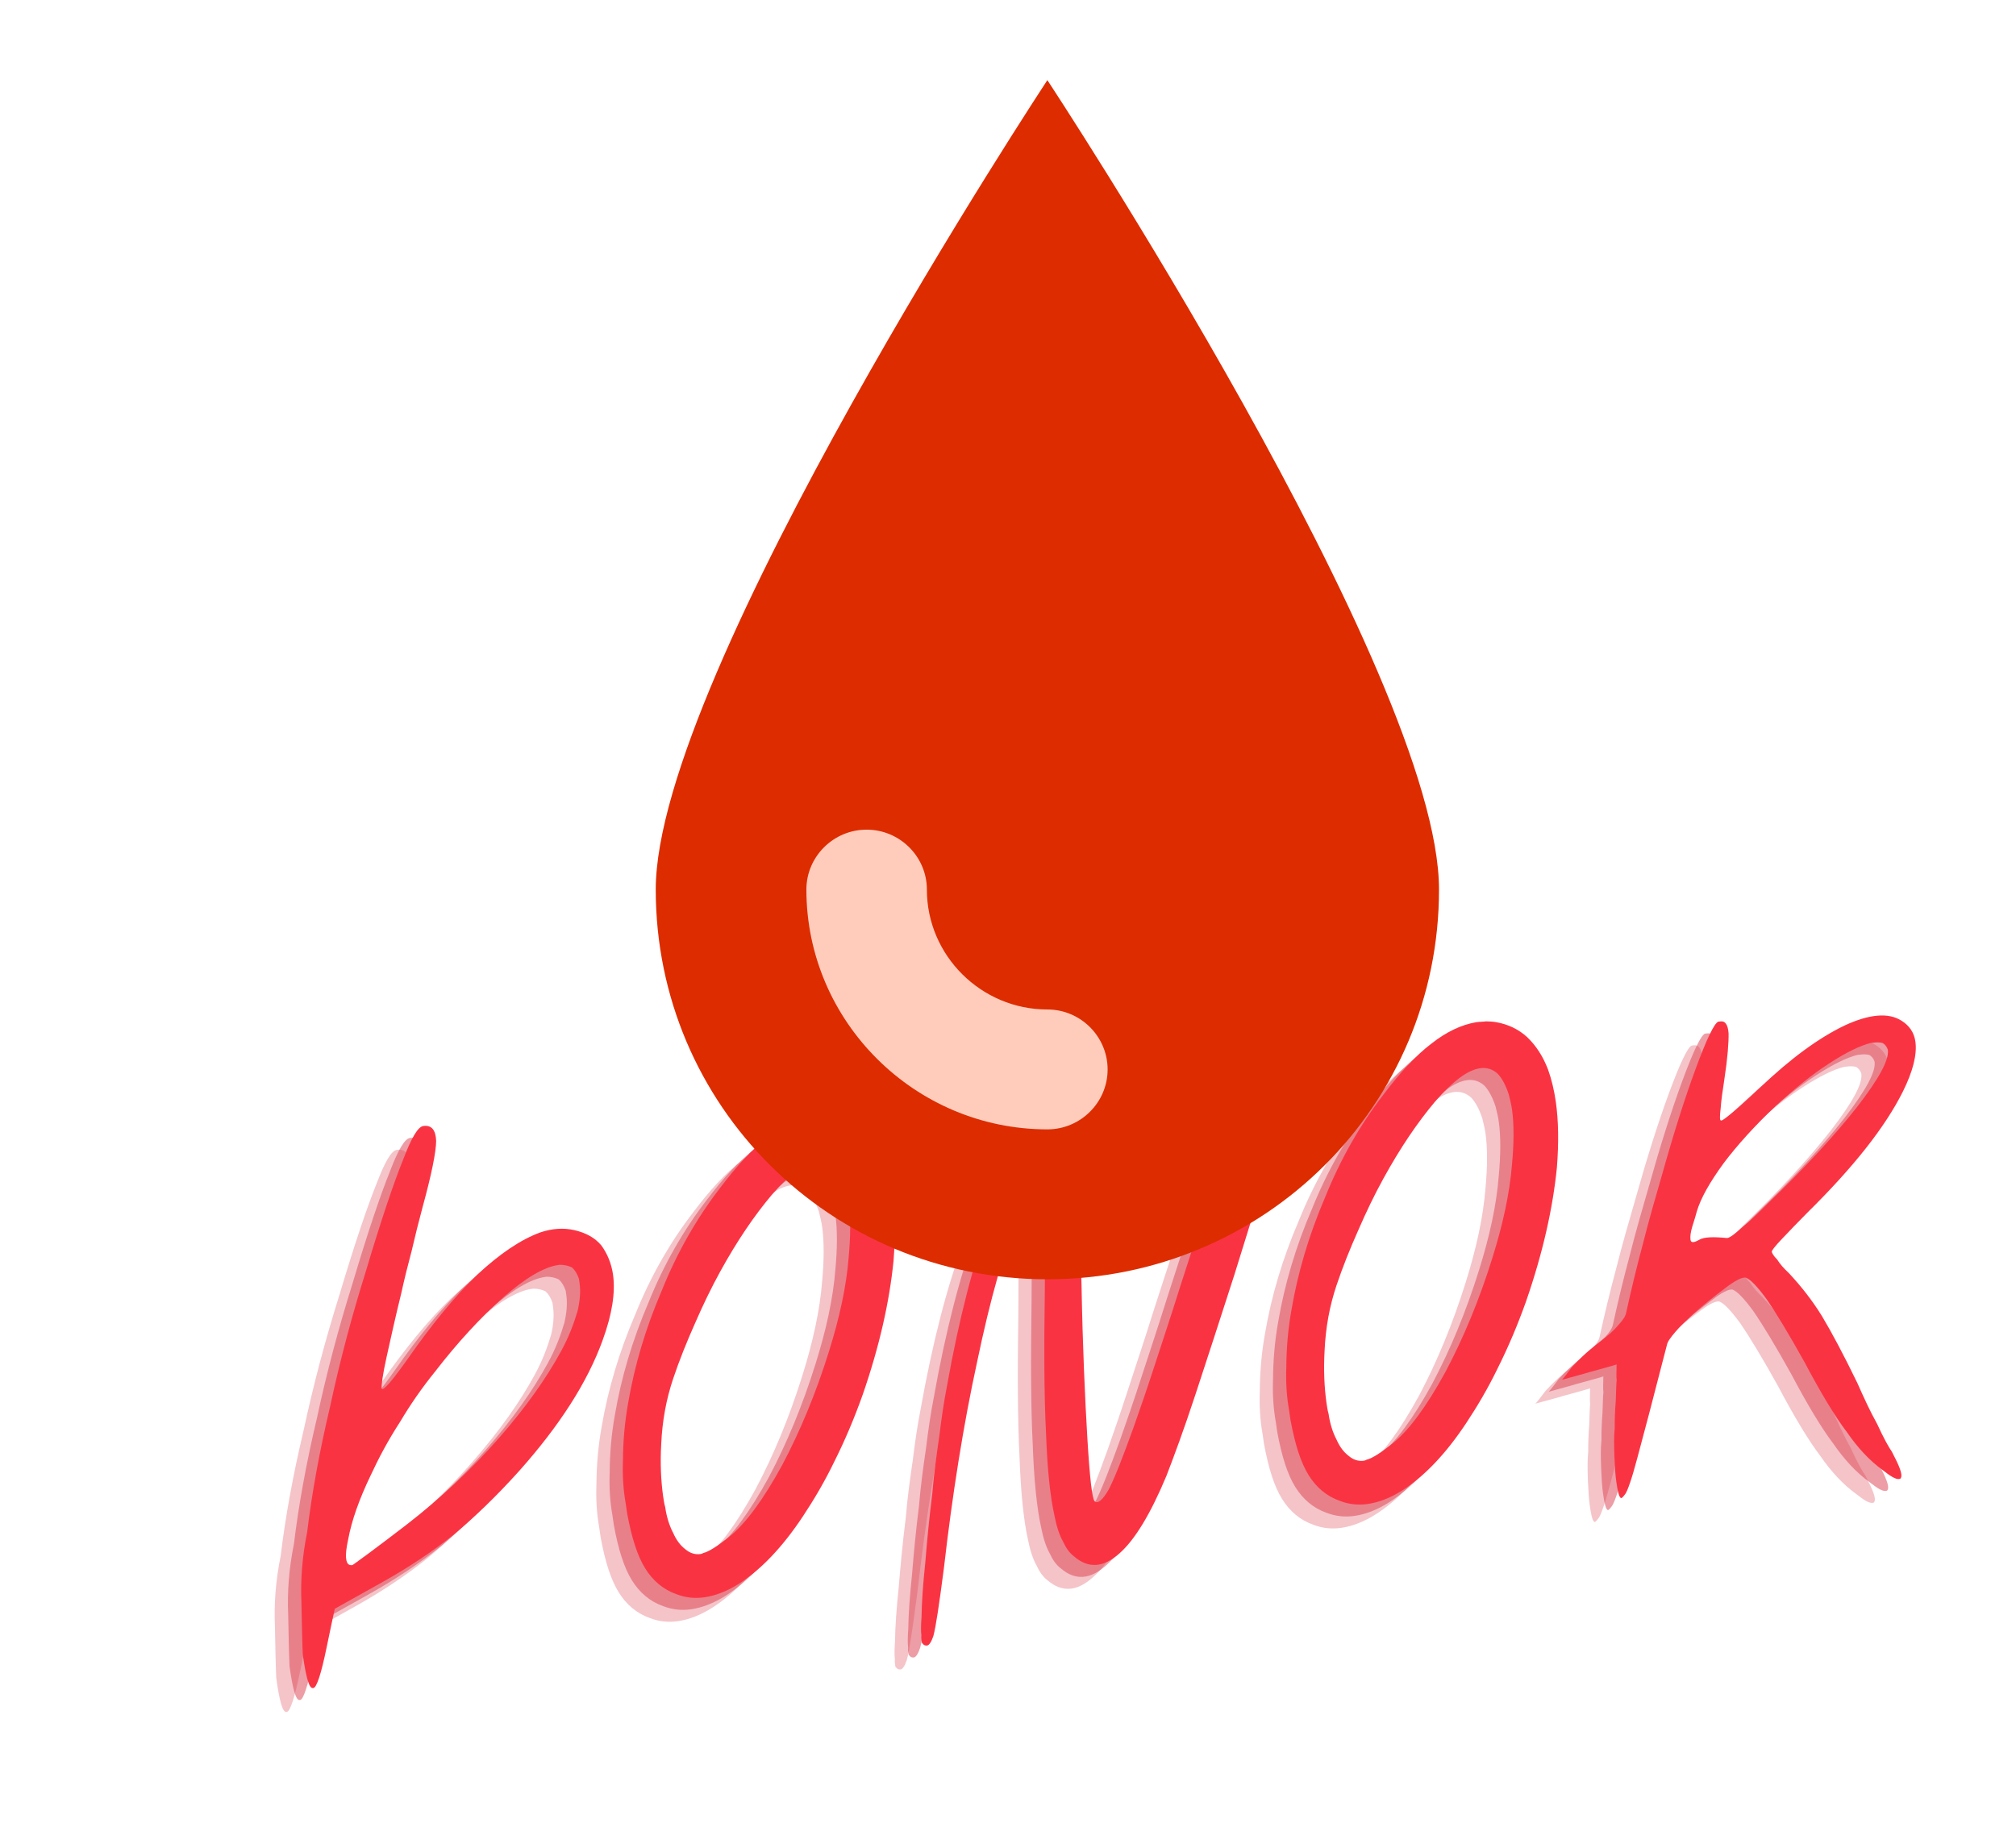 <svg xmlns="http://www.w3.org/2000/svg" xmlns:xlink="http://www.w3.org/1999/xlink" width="164" zoomAndPan="magnify" viewBox="0 0 123 112.5" height="150" preserveAspectRatio="xMidYMid meet" version="1.0"><defs><g/><clipPath id="5cb5ccb7d4"><path d="M 40.008 4.891 L 87.797 4.891 L 87.797 78.066 L 40.008 78.066 Z M 40.008 4.891 " clip-rule="nonzero"/></clipPath></defs><g fill="#dc3c4d" fill-opacity="0.302"><g transform="translate(16.102, 101.751)"><g><path d="M 8.07 -26.66 C 8.617 -28.652 8.887 -30.012 8.891 -30.676 C 8.867 -31.332 8.621 -31.66 8.105 -31.586 C 7.781 -31.543 7.379 -30.859 6.875 -29.531 C 6.336 -28.199 5.562 -25.945 4.598 -22.707 C 3.754 -20.012 3.02 -17.266 2.422 -14.473 C 1.758 -11.672 1.297 -9.098 1.023 -6.812 C 0.711 -5.285 0.613 -3.852 0.672 -2.504 C 0.699 -1.121 0.719 -0.066 0.754 0.652 C 0.953 2.078 1.145 2.746 1.371 2.711 L 1.406 2.707 C 1.598 2.68 1.879 1.848 2.211 0.219 C 2.43 -0.805 2.582 -1.586 2.707 -2.129 L 5.551 -3.719 C 7.207 -4.645 8.656 -5.609 9.961 -6.652 C 11.203 -7.688 12.543 -8.965 13.969 -10.551 C 16.422 -13.309 18.129 -15.957 19.055 -18.531 C 19.625 -20.098 19.836 -21.418 19.684 -22.516 C 19.586 -23.195 19.34 -23.789 18.969 -24.301 C 18.574 -24.773 18.039 -25.059 17.352 -25.227 C 16.637 -25.391 15.953 -25.328 15.258 -25.098 C 14.062 -24.664 12.766 -23.789 11.395 -22.508 C 10.027 -21.191 8.621 -19.473 7.164 -17.387 C 6.723 -16.762 6.359 -16.285 6.078 -15.945 C 5.734 -15.566 5.586 -15.449 5.566 -15.578 C 5.547 -15.738 5.621 -16.379 5.863 -17.469 C 6.105 -18.559 6.387 -19.852 6.766 -21.395 C 6.945 -22.211 7.156 -23.066 7.395 -23.957 C 7.598 -24.844 7.832 -25.77 8.07 -26.66 Z M 4.895 -10.266 C 5.402 -11.359 5.977 -12.434 6.684 -13.523 C 7.324 -14.602 8.039 -15.629 8.824 -16.598 C 10.195 -18.375 11.598 -19.895 13.008 -21.148 C 14.359 -22.328 15.488 -22.984 16.332 -23.102 L 16.43 -23.117 C 16.691 -23.121 16.965 -23.059 17.176 -22.957 C 17.367 -22.785 17.496 -22.574 17.605 -22.258 L 17.641 -22 C 17.715 -21.48 17.664 -20.91 17.52 -20.297 C 17.297 -19.539 16.984 -18.703 16.512 -17.844 C 15.617 -16.199 14.379 -14.441 12.73 -12.555 C 11.051 -10.637 9.184 -8.887 7.102 -7.273 C 6.207 -6.586 5.461 -6.02 4.801 -5.531 C 4.145 -5.043 3.785 -4.793 3.785 -4.793 C 3.559 -4.762 3.441 -4.875 3.402 -5.168 C 3.363 -5.426 3.406 -5.828 3.527 -6.375 C 3.734 -7.492 4.18 -8.777 4.895 -10.266 Z M 4.895 -10.266 "/></g></g></g><g fill="#dc3c4d" fill-opacity="0.302"><g transform="translate(36.662, 98.858)"><g><path d="M 12.516 -29.336 C 12.312 -29.371 12.113 -29.379 11.914 -29.383 C 11.719 -29.355 11.555 -29.363 11.359 -29.336 L 11.293 -29.328 C 10.391 -29.168 9.496 -28.746 8.574 -28.02 C 7.617 -27.293 6.645 -26.23 5.645 -24.902 C 4.219 -23.051 3.027 -20.965 2.098 -18.656 C 1.102 -16.336 0.434 -14.062 0.051 -11.828 C -0.172 -10.609 -0.266 -9.406 -0.273 -8.281 C -0.309 -7.355 -0.25 -6.469 -0.105 -5.664 L -0.016 -5.051 C 0.258 -3.57 0.609 -2.465 1.082 -1.703 C 1.551 -0.945 2.188 -0.406 2.988 -0.125 C 3.547 0.094 4.117 0.148 4.699 0.066 C 5.348 -0.027 6.066 -0.293 6.797 -0.758 C 8.129 -1.605 9.453 -2.98 10.707 -4.875 C 11.359 -5.859 12.027 -6.977 12.641 -8.25 C 13.262 -9.492 13.832 -10.828 14.352 -12.289 C 15.387 -15.273 15.992 -18.004 16.238 -20.48 C 16.355 -21.984 16.336 -23.301 16.172 -24.465 C 16.07 -25.18 15.91 -25.852 15.695 -26.445 C 15.383 -27.262 14.965 -27.895 14.43 -28.414 C 13.898 -28.902 13.258 -29.207 12.516 -29.336 Z M 2.789 -13.27 C 3.16 -14.379 3.625 -15.535 4.129 -16.664 C 4.602 -17.754 5.113 -18.816 5.664 -19.816 C 6.691 -21.68 7.73 -23.211 8.805 -24.488 C 9.887 -25.73 10.781 -26.414 11.559 -26.523 C 11.945 -26.578 12.324 -26.469 12.629 -26.18 C 12.902 -25.891 13.125 -25.457 13.301 -24.922 C 13.379 -24.602 13.453 -24.316 13.5 -23.992 C 13.625 -23.086 13.617 -21.961 13.5 -20.691 C 13.359 -18.887 12.934 -16.977 12.297 -14.938 C 11.5 -12.383 10.539 -10.07 9.441 -8 C 8.285 -5.887 7.203 -4.414 6.195 -3.613 C 5.48 -3.051 4.969 -2.715 4.617 -2.633 C 4.555 -2.59 4.492 -2.582 4.457 -2.574 C 4.137 -2.531 3.824 -2.617 3.523 -2.875 C 3.23 -3.098 2.984 -3.426 2.793 -3.859 C 2.566 -4.289 2.391 -4.828 2.305 -5.441 C 2.246 -5.633 2.215 -5.859 2.176 -6.117 C 2.047 -7.059 1.996 -8.105 2.062 -9.273 C 2.125 -10.703 2.371 -12.023 2.789 -13.27 Z M 2.789 -13.27 "/></g></g></g><g fill="#dc3c4d" fill-opacity="0.302"><g transform="translate(54.568, 96.339)"><g><path d="M 0.102 5.402 C 0.184 5.523 0.285 5.539 0.383 5.527 C 0.512 5.508 0.645 5.293 0.762 4.945 C 0.914 4.395 1.117 3.012 1.402 0.824 C 1.922 -3.703 2.586 -7.895 3.43 -11.777 C 4.238 -15.656 5.098 -18.68 6.016 -20.859 C 6.348 -21.762 6.664 -22.336 6.926 -22.605 C 7.156 -22.836 7.363 -22.766 7.484 -22.387 C 7.5 -22.258 7.531 -21.566 7.566 -20.383 C 7.578 -19.129 7.574 -17.742 7.562 -16.188 C 7.508 -12.582 7.52 -9.676 7.633 -7.48 C 7.711 -5.277 7.883 -3.586 8.148 -2.402 C 8.273 -1.758 8.445 -1.223 8.668 -0.824 C 8.855 -0.422 9.062 -0.121 9.359 0.102 C 10.223 0.84 11.141 0.777 12.105 -0.086 C 13.047 -0.91 14.012 -2.5 14.977 -4.816 C 15.41 -5.934 16.035 -7.605 16.773 -9.855 C 17.516 -12.105 18.297 -14.527 19.125 -17.09 C 19.898 -19.574 20.672 -22.062 21.418 -24.512 C 22.129 -26.957 22.703 -28.984 23.137 -30.598 C 23.348 -31.453 23.543 -32.176 23.664 -32.719 C 23.762 -33.195 23.816 -33.5 23.801 -33.629 L 23.793 -33.664 C 23.703 -33.848 23.625 -33.938 23.527 -33.922 C 23.398 -33.902 23.281 -33.789 23.137 -33.637 C 22.793 -33.258 22.289 -32.395 21.582 -31.074 C 21.242 -30.43 20.902 -29.82 20.594 -29.184 C 20.289 -28.547 19.984 -27.875 19.688 -27.176 C 19.117 -25.84 18.535 -24.336 17.91 -22.664 C 17.297 -20.926 16.629 -18.883 15.848 -16.461 C 15.254 -14.562 14.695 -12.898 14.234 -11.48 C 13.773 -10.062 13.352 -8.848 12.996 -7.84 C 12.309 -5.926 11.797 -4.633 11.457 -3.988 C 11.086 -3.344 10.789 -3.105 10.602 -3.273 C 10.449 -3.418 10.301 -4.719 10.156 -7.141 C 10.012 -9.566 9.871 -12.684 9.801 -16.469 C 9.75 -18.707 9.617 -20.605 9.371 -22.121 C 9.09 -23.637 8.793 -24.582 8.414 -24.926 C 8.309 -24.977 8.137 -25.02 7.867 -25.047 C 7.605 -25.043 7.379 -25.012 7.125 -24.945 C 6.176 -24.645 5.227 -23.156 4.215 -20.504 C 3.207 -17.82 2.328 -14.43 1.59 -10.297 C 1.418 -9.414 1.262 -8.398 1.125 -7.258 C 0.957 -6.113 0.793 -4.934 0.695 -3.73 C 0.508 -2.25 0.375 -0.844 0.266 0.492 C 0.125 1.832 0.051 2.934 0.039 3.793 C 0.004 4.258 -0.004 4.656 0.031 4.914 C 0.016 5.051 0.031 5.148 0.039 5.211 C 0.059 5.34 0.066 5.406 0.102 5.402 Z M 0.102 5.402 "/></g></g></g><g fill="#dc3c4d" fill-opacity="0.302"><g transform="translate(77.136, 93.163)"><g><path d="M 12.516 -29.336 C 12.312 -29.371 12.113 -29.379 11.914 -29.383 C 11.719 -29.355 11.555 -29.363 11.359 -29.336 L 11.293 -29.328 C 10.391 -29.168 9.496 -28.746 8.574 -28.02 C 7.617 -27.293 6.645 -26.23 5.645 -24.902 C 4.219 -23.051 3.027 -20.965 2.098 -18.656 C 1.102 -16.336 0.434 -14.062 0.051 -11.828 C -0.172 -10.609 -0.266 -9.406 -0.273 -8.281 C -0.309 -7.355 -0.25 -6.469 -0.105 -5.664 L -0.016 -5.051 C 0.258 -3.57 0.609 -2.465 1.082 -1.703 C 1.551 -0.945 2.188 -0.406 2.988 -0.125 C 3.547 0.094 4.117 0.148 4.699 0.066 C 5.348 -0.027 6.066 -0.293 6.797 -0.758 C 8.129 -1.605 9.453 -2.98 10.707 -4.875 C 11.359 -5.859 12.027 -6.977 12.641 -8.25 C 13.262 -9.492 13.832 -10.828 14.352 -12.289 C 15.387 -15.273 15.992 -18.004 16.238 -20.48 C 16.355 -21.984 16.336 -23.301 16.172 -24.465 C 16.07 -25.18 15.91 -25.852 15.695 -26.445 C 15.383 -27.262 14.965 -27.895 14.43 -28.414 C 13.898 -28.902 13.258 -29.207 12.516 -29.336 Z M 2.789 -13.27 C 3.16 -14.379 3.625 -15.535 4.129 -16.664 C 4.602 -17.754 5.113 -18.816 5.664 -19.816 C 6.691 -21.68 7.73 -23.211 8.805 -24.488 C 9.887 -25.73 10.781 -26.414 11.559 -26.523 C 11.945 -26.578 12.324 -26.469 12.629 -26.18 C 12.902 -25.891 13.125 -25.457 13.301 -24.922 C 13.379 -24.602 13.453 -24.316 13.5 -23.992 C 13.625 -23.086 13.617 -21.961 13.5 -20.691 C 13.359 -18.887 12.934 -16.977 12.297 -14.938 C 11.5 -12.383 10.539 -10.07 9.441 -8 C 8.285 -5.887 7.203 -4.414 6.195 -3.613 C 5.48 -3.051 4.969 -2.715 4.617 -2.633 C 4.555 -2.59 4.492 -2.582 4.457 -2.574 C 4.137 -2.531 3.824 -2.617 3.523 -2.875 C 3.23 -3.098 2.984 -3.426 2.793 -3.859 C 2.566 -4.289 2.391 -4.828 2.305 -5.441 C 2.246 -5.633 2.215 -5.859 2.176 -6.117 C 2.047 -7.059 1.996 -8.105 2.062 -9.273 C 2.125 -10.703 2.371 -12.023 2.789 -13.27 Z M 2.789 -13.27 "/></g></g></g><g fill="#dc3c4d" fill-opacity="0.302"><g transform="translate(95.041, 90.643)"><g><path d="M 8.543 -23.293 C 8.75 -24.645 8.816 -25.578 8.805 -26.137 C 8.766 -26.66 8.598 -26.902 8.305 -26.859 L 8.273 -26.855 L 8.176 -26.844 C 7.926 -26.742 7.469 -25.785 6.797 -23.973 C 6.129 -22.16 5.441 -19.984 4.738 -17.477 C 4.34 -16.098 3.938 -14.723 3.578 -13.285 C 3.188 -11.84 2.855 -10.441 2.555 -9.078 C 2.516 -8.875 2.352 -8.621 2.066 -8.316 C 1.785 -7.977 1.461 -7.703 1.129 -7.457 C 0.773 -7.176 0.418 -6.895 0.066 -6.582 C -0.316 -6.23 -0.574 -5.961 -0.746 -5.773 C -1.023 -5.402 -1.219 -5.145 -1.363 -4.992 C -0.633 -5.195 -0.059 -5.34 0.32 -5.461 C 1.051 -5.664 1.594 -5.805 1.973 -5.926 C 1.969 -5.496 1.949 -5.16 1.977 -4.969 C 1.949 -4.699 1.941 -4.27 1.922 -3.703 C 1.875 -3.105 1.852 -2.57 1.859 -2.043 C 1.801 -1.508 1.82 -0.918 1.84 -0.293 C 1.867 0.363 1.902 0.855 1.953 1.211 C 2.035 1.793 2.113 2.113 2.188 2.168 C 2.238 2.293 2.324 2.215 2.492 1.992 C 2.633 1.809 2.895 1.078 3.238 -0.223 C 3.586 -1.496 4.188 -3.793 5.043 -7.117 C 5.078 -7.32 5.273 -7.578 5.559 -7.914 C 5.84 -8.25 6.219 -8.602 6.629 -8.988 C 7.242 -9.539 7.898 -10.059 8.555 -10.551 C 9.18 -11.035 9.609 -11.258 9.848 -11.227 C 10.125 -11.133 10.547 -10.699 11.121 -9.918 C 11.699 -9.078 12.477 -7.797 13.445 -6.055 C 14.438 -4.18 15.301 -2.746 16.027 -1.793 C 16.691 -0.828 17.43 -0.043 18.199 0.512 C 18.688 0.902 19.008 1.09 19.203 1.062 C 19.27 1.055 19.301 1.047 19.324 0.98 C 19.426 0.766 19.223 0.266 18.773 -0.594 C 18.566 -0.895 18.258 -1.445 17.875 -2.285 C 17.43 -3.082 17.051 -3.918 16.664 -4.789 C 15.824 -6.52 15.105 -7.871 14.504 -8.875 C 13.902 -9.848 13.223 -10.711 12.484 -11.5 C 12.18 -11.785 11.941 -12.051 11.773 -12.324 C 11.543 -12.555 11.449 -12.738 11.441 -12.805 C 11.43 -12.871 11.625 -13.129 12.059 -13.586 C 12.488 -14.043 13.008 -14.578 13.613 -15.191 C 16.426 -17.965 18.359 -20.414 19.441 -22.582 C 20.059 -23.824 20.312 -24.852 20.203 -25.629 C 20.125 -26.18 19.836 -26.602 19.363 -26.898 C 18.566 -27.414 17.391 -27.312 15.871 -26.605 C 14.324 -25.859 12.617 -24.625 10.754 -22.844 C 10.113 -22.227 9.586 -21.758 9.113 -21.359 C 8.641 -20.965 8.371 -20.762 8.332 -20.82 C 8.266 -20.812 8.262 -21.074 8.324 -21.578 C 8.355 -22.047 8.441 -22.621 8.543 -23.293 Z M 11.703 -21.723 C 12.816 -22.738 13.883 -23.617 14.941 -24.293 C 15.969 -24.965 16.836 -25.387 17.473 -25.543 L 17.637 -25.562 C 17.832 -25.59 18.027 -25.586 18.199 -25.543 C 18.344 -25.465 18.465 -25.316 18.523 -25.129 C 18.609 -24.512 17.977 -23.367 16.664 -21.664 C 15.32 -19.953 13.547 -18.02 11.309 -15.855 C 10.699 -15.242 10.148 -14.703 9.645 -14.301 C 9.176 -13.871 8.875 -13.664 8.746 -13.648 L 8.715 -13.641 C 7.875 -13.723 7.316 -13.711 7.012 -13.535 C 6.707 -13.359 6.512 -13.332 6.484 -13.527 L 6.48 -13.559 C 6.457 -13.723 6.484 -13.988 6.598 -14.367 C 6.715 -14.715 6.801 -15.023 6.867 -15.266 C 7.113 -16.094 7.672 -17.062 8.5 -18.203 C 9.336 -19.312 10.395 -20.484 11.703 -21.723 Z M 11.703 -21.723 "/></g></g></g><g fill="#dc3c4d" fill-opacity="0.502"><g transform="translate(16.911, 101.023)"><g><path d="M 8.07 -26.66 C 8.617 -28.652 8.887 -30.012 8.891 -30.676 C 8.867 -31.332 8.621 -31.66 8.105 -31.586 C 7.781 -31.543 7.379 -30.859 6.875 -29.531 C 6.336 -28.199 5.562 -25.945 4.598 -22.707 C 3.754 -20.012 3.02 -17.266 2.422 -14.473 C 1.758 -11.672 1.297 -9.098 1.023 -6.812 C 0.711 -5.285 0.613 -3.852 0.672 -2.504 C 0.699 -1.121 0.719 -0.066 0.754 0.652 C 0.953 2.078 1.145 2.746 1.371 2.711 L 1.406 2.707 C 1.598 2.68 1.879 1.848 2.211 0.219 C 2.43 -0.805 2.582 -1.586 2.707 -2.129 L 5.551 -3.719 C 7.207 -4.645 8.656 -5.609 9.961 -6.652 C 11.203 -7.688 12.543 -8.965 13.969 -10.551 C 16.422 -13.309 18.129 -15.957 19.055 -18.531 C 19.625 -20.098 19.836 -21.418 19.684 -22.516 C 19.586 -23.195 19.34 -23.789 18.969 -24.301 C 18.574 -24.773 18.039 -25.059 17.352 -25.227 C 16.637 -25.391 15.953 -25.328 15.258 -25.098 C 14.062 -24.664 12.766 -23.789 11.395 -22.508 C 10.027 -21.191 8.621 -19.473 7.164 -17.387 C 6.723 -16.762 6.359 -16.285 6.078 -15.945 C 5.734 -15.566 5.586 -15.449 5.566 -15.578 C 5.547 -15.738 5.621 -16.379 5.863 -17.469 C 6.105 -18.559 6.387 -19.852 6.766 -21.395 C 6.945 -22.211 7.156 -23.066 7.395 -23.957 C 7.598 -24.844 7.832 -25.77 8.07 -26.66 Z M 4.895 -10.266 C 5.402 -11.359 5.977 -12.434 6.684 -13.523 C 7.324 -14.602 8.039 -15.629 8.824 -16.598 C 10.195 -18.375 11.598 -19.895 13.008 -21.148 C 14.359 -22.328 15.488 -22.984 16.332 -23.102 L 16.43 -23.117 C 16.691 -23.121 16.965 -23.059 17.176 -22.957 C 17.367 -22.785 17.496 -22.574 17.605 -22.258 L 17.641 -22 C 17.715 -21.48 17.664 -20.91 17.52 -20.297 C 17.297 -19.539 16.984 -18.703 16.512 -17.844 C 15.617 -16.199 14.379 -14.441 12.73 -12.555 C 11.051 -10.637 9.184 -8.887 7.102 -7.273 C 6.207 -6.586 5.461 -6.02 4.801 -5.531 C 4.145 -5.043 3.785 -4.793 3.785 -4.793 C 3.559 -4.762 3.441 -4.875 3.402 -5.168 C 3.363 -5.426 3.406 -5.828 3.527 -6.375 C 3.734 -7.492 4.18 -8.777 4.895 -10.266 Z M 4.895 -10.266 "/></g></g></g><g fill="#dc3c4d" fill-opacity="0.502"><g transform="translate(37.471, 98.13)"><g><path d="M 12.516 -29.336 C 12.312 -29.371 12.113 -29.379 11.914 -29.383 C 11.719 -29.355 11.555 -29.363 11.359 -29.336 L 11.293 -29.328 C 10.391 -29.168 9.496 -28.746 8.574 -28.02 C 7.617 -27.293 6.645 -26.23 5.645 -24.902 C 4.219 -23.051 3.027 -20.965 2.098 -18.656 C 1.102 -16.336 0.434 -14.062 0.051 -11.828 C -0.172 -10.609 -0.266 -9.406 -0.273 -8.281 C -0.309 -7.355 -0.25 -6.469 -0.105 -5.664 L -0.016 -5.051 C 0.258 -3.57 0.609 -2.465 1.082 -1.703 C 1.551 -0.945 2.188 -0.406 2.988 -0.125 C 3.547 0.094 4.117 0.148 4.699 0.066 C 5.348 -0.027 6.066 -0.293 6.797 -0.758 C 8.129 -1.605 9.453 -2.98 10.707 -4.875 C 11.359 -5.859 12.027 -6.977 12.641 -8.25 C 13.262 -9.492 13.832 -10.828 14.352 -12.289 C 15.387 -15.273 15.992 -18.004 16.238 -20.48 C 16.355 -21.984 16.336 -23.301 16.172 -24.465 C 16.07 -25.18 15.91 -25.852 15.695 -26.445 C 15.383 -27.262 14.965 -27.895 14.43 -28.414 C 13.898 -28.902 13.258 -29.207 12.516 -29.336 Z M 2.789 -13.27 C 3.16 -14.379 3.625 -15.535 4.129 -16.664 C 4.602 -17.754 5.113 -18.816 5.664 -19.816 C 6.691 -21.68 7.73 -23.211 8.805 -24.488 C 9.887 -25.73 10.781 -26.414 11.559 -26.523 C 11.945 -26.578 12.324 -26.469 12.629 -26.18 C 12.902 -25.891 13.125 -25.457 13.301 -24.922 C 13.379 -24.602 13.453 -24.316 13.5 -23.992 C 13.625 -23.086 13.617 -21.961 13.5 -20.691 C 13.359 -18.887 12.934 -16.977 12.297 -14.938 C 11.5 -12.383 10.539 -10.07 9.441 -8 C 8.285 -5.887 7.203 -4.414 6.195 -3.613 C 5.48 -3.051 4.969 -2.715 4.617 -2.633 C 4.555 -2.59 4.492 -2.582 4.457 -2.574 C 4.137 -2.531 3.824 -2.617 3.523 -2.875 C 3.23 -3.098 2.984 -3.426 2.793 -3.859 C 2.566 -4.289 2.391 -4.828 2.305 -5.441 C 2.246 -5.633 2.215 -5.859 2.176 -6.117 C 2.047 -7.059 1.996 -8.105 2.062 -9.273 C 2.125 -10.703 2.371 -12.023 2.789 -13.27 Z M 2.789 -13.27 "/></g></g></g><g fill="#dc3c4d" fill-opacity="0.502"><g transform="translate(55.376, 95.61)"><g><path d="M 0.102 5.402 C 0.184 5.523 0.285 5.539 0.383 5.527 C 0.512 5.508 0.645 5.293 0.762 4.945 C 0.914 4.395 1.117 3.012 1.402 0.824 C 1.922 -3.703 2.586 -7.895 3.43 -11.777 C 4.238 -15.656 5.098 -18.68 6.016 -20.859 C 6.348 -21.762 6.664 -22.336 6.926 -22.605 C 7.156 -22.836 7.363 -22.766 7.484 -22.387 C 7.5 -22.258 7.531 -21.566 7.566 -20.383 C 7.578 -19.129 7.574 -17.742 7.562 -16.188 C 7.508 -12.582 7.52 -9.676 7.633 -7.48 C 7.711 -5.277 7.883 -3.586 8.148 -2.402 C 8.273 -1.758 8.445 -1.223 8.668 -0.824 C 8.855 -0.422 9.062 -0.121 9.359 0.102 C 10.223 0.84 11.141 0.777 12.105 -0.086 C 13.047 -0.91 14.012 -2.5 14.977 -4.816 C 15.41 -5.934 16.035 -7.605 16.773 -9.855 C 17.516 -12.105 18.297 -14.527 19.125 -17.09 C 19.898 -19.574 20.672 -22.062 21.418 -24.512 C 22.129 -26.957 22.703 -28.984 23.137 -30.598 C 23.348 -31.453 23.543 -32.176 23.664 -32.719 C 23.762 -33.195 23.816 -33.5 23.801 -33.629 L 23.793 -33.664 C 23.703 -33.848 23.625 -33.938 23.527 -33.922 C 23.398 -33.902 23.281 -33.789 23.137 -33.637 C 22.793 -33.258 22.289 -32.395 21.582 -31.074 C 21.242 -30.43 20.902 -29.82 20.594 -29.184 C 20.289 -28.547 19.984 -27.875 19.688 -27.176 C 19.117 -25.84 18.535 -24.336 17.91 -22.664 C 17.297 -20.926 16.629 -18.883 15.848 -16.461 C 15.254 -14.562 14.695 -12.898 14.234 -11.48 C 13.773 -10.062 13.352 -8.848 12.996 -7.84 C 12.309 -5.926 11.797 -4.633 11.457 -3.988 C 11.086 -3.344 10.789 -3.105 10.602 -3.273 C 10.449 -3.418 10.301 -4.719 10.156 -7.141 C 10.012 -9.566 9.871 -12.684 9.801 -16.469 C 9.75 -18.707 9.617 -20.605 9.371 -22.121 C 9.09 -23.637 8.793 -24.582 8.414 -24.926 C 8.309 -24.977 8.137 -25.02 7.867 -25.047 C 7.605 -25.043 7.379 -25.012 7.125 -24.945 C 6.176 -24.645 5.227 -23.156 4.215 -20.504 C 3.207 -17.82 2.328 -14.43 1.59 -10.297 C 1.418 -9.414 1.262 -8.398 1.125 -7.258 C 0.957 -6.113 0.793 -4.934 0.695 -3.73 C 0.508 -2.25 0.375 -0.844 0.266 0.492 C 0.125 1.832 0.051 2.934 0.039 3.793 C 0.004 4.258 -0.004 4.656 0.031 4.914 C 0.016 5.051 0.031 5.148 0.039 5.211 C 0.059 5.34 0.066 5.406 0.102 5.402 Z M 0.102 5.402 "/></g></g></g><g fill="#dc3c4d" fill-opacity="0.502"><g transform="translate(77.944, 92.434)"><g><path d="M 12.516 -29.336 C 12.312 -29.371 12.113 -29.379 11.914 -29.383 C 11.719 -29.355 11.555 -29.363 11.359 -29.336 L 11.293 -29.328 C 10.391 -29.168 9.496 -28.746 8.574 -28.02 C 7.617 -27.293 6.645 -26.23 5.645 -24.902 C 4.219 -23.051 3.027 -20.965 2.098 -18.656 C 1.102 -16.336 0.434 -14.062 0.051 -11.828 C -0.172 -10.609 -0.266 -9.406 -0.273 -8.281 C -0.309 -7.355 -0.25 -6.469 -0.105 -5.664 L -0.016 -5.051 C 0.258 -3.57 0.609 -2.465 1.082 -1.703 C 1.551 -0.945 2.188 -0.406 2.988 -0.125 C 3.547 0.094 4.117 0.148 4.699 0.066 C 5.348 -0.027 6.066 -0.293 6.797 -0.758 C 8.129 -1.605 9.453 -2.98 10.707 -4.875 C 11.359 -5.859 12.027 -6.977 12.641 -8.25 C 13.262 -9.492 13.832 -10.828 14.352 -12.289 C 15.387 -15.273 15.992 -18.004 16.238 -20.48 C 16.355 -21.984 16.336 -23.301 16.172 -24.465 C 16.07 -25.18 15.91 -25.852 15.695 -26.445 C 15.383 -27.262 14.965 -27.895 14.43 -28.414 C 13.898 -28.902 13.258 -29.207 12.516 -29.336 Z M 2.789 -13.27 C 3.16 -14.379 3.625 -15.535 4.129 -16.664 C 4.602 -17.754 5.113 -18.816 5.664 -19.816 C 6.691 -21.68 7.73 -23.211 8.805 -24.488 C 9.887 -25.73 10.781 -26.414 11.559 -26.523 C 11.945 -26.578 12.324 -26.469 12.629 -26.18 C 12.902 -25.891 13.125 -25.457 13.301 -24.922 C 13.379 -24.602 13.453 -24.316 13.5 -23.992 C 13.625 -23.086 13.617 -21.961 13.5 -20.691 C 13.359 -18.887 12.934 -16.977 12.297 -14.938 C 11.5 -12.383 10.539 -10.07 9.441 -8 C 8.285 -5.887 7.203 -4.414 6.195 -3.613 C 5.48 -3.051 4.969 -2.715 4.617 -2.633 C 4.555 -2.59 4.492 -2.582 4.457 -2.574 C 4.137 -2.531 3.824 -2.617 3.523 -2.875 C 3.23 -3.098 2.984 -3.426 2.793 -3.859 C 2.566 -4.289 2.391 -4.828 2.305 -5.441 C 2.246 -5.633 2.215 -5.859 2.176 -6.117 C 2.047 -7.059 1.996 -8.105 2.062 -9.273 C 2.125 -10.703 2.371 -12.023 2.789 -13.27 Z M 2.789 -13.27 "/></g></g></g><g fill="#dc3c4d" fill-opacity="0.502"><g transform="translate(95.85, 89.915)"><g><path d="M 8.543 -23.293 C 8.75 -24.645 8.816 -25.578 8.805 -26.137 C 8.766 -26.66 8.598 -26.902 8.305 -26.859 L 8.273 -26.855 L 8.176 -26.844 C 7.926 -26.742 7.469 -25.785 6.797 -23.973 C 6.129 -22.16 5.441 -19.984 4.738 -17.477 C 4.34 -16.098 3.938 -14.723 3.578 -13.285 C 3.188 -11.84 2.855 -10.441 2.555 -9.078 C 2.516 -8.875 2.352 -8.621 2.066 -8.316 C 1.785 -7.977 1.461 -7.703 1.129 -7.457 C 0.773 -7.176 0.418 -6.895 0.066 -6.582 C -0.316 -6.23 -0.574 -5.961 -0.746 -5.773 C -1.023 -5.402 -1.219 -5.145 -1.363 -4.992 C -0.633 -5.195 -0.059 -5.34 0.32 -5.461 C 1.051 -5.664 1.594 -5.805 1.973 -5.926 C 1.969 -5.496 1.949 -5.16 1.977 -4.969 C 1.949 -4.699 1.941 -4.27 1.922 -3.703 C 1.875 -3.105 1.852 -2.57 1.859 -2.043 C 1.801 -1.508 1.82 -0.918 1.84 -0.293 C 1.867 0.363 1.902 0.855 1.953 1.211 C 2.035 1.793 2.113 2.113 2.188 2.168 C 2.238 2.293 2.324 2.215 2.492 1.992 C 2.633 1.809 2.895 1.078 3.238 -0.223 C 3.586 -1.496 4.188 -3.793 5.043 -7.117 C 5.078 -7.32 5.273 -7.578 5.559 -7.914 C 5.84 -8.25 6.219 -8.602 6.629 -8.988 C 7.242 -9.539 7.898 -10.059 8.555 -10.551 C 9.18 -11.035 9.609 -11.258 9.848 -11.227 C 10.125 -11.133 10.547 -10.699 11.121 -9.918 C 11.699 -9.078 12.477 -7.797 13.445 -6.055 C 14.438 -4.18 15.301 -2.746 16.027 -1.793 C 16.691 -0.828 17.43 -0.043 18.199 0.512 C 18.688 0.902 19.008 1.09 19.203 1.062 C 19.27 1.055 19.301 1.047 19.324 0.98 C 19.426 0.766 19.223 0.266 18.773 -0.594 C 18.566 -0.895 18.258 -1.445 17.875 -2.285 C 17.43 -3.082 17.051 -3.918 16.664 -4.789 C 15.824 -6.52 15.105 -7.871 14.504 -8.875 C 13.902 -9.848 13.223 -10.711 12.484 -11.5 C 12.18 -11.785 11.941 -12.051 11.773 -12.324 C 11.543 -12.555 11.449 -12.738 11.441 -12.805 C 11.43 -12.871 11.625 -13.129 12.059 -13.586 C 12.488 -14.043 13.008 -14.578 13.613 -15.191 C 16.426 -17.965 18.359 -20.414 19.441 -22.582 C 20.059 -23.824 20.312 -24.852 20.203 -25.629 C 20.125 -26.18 19.836 -26.602 19.363 -26.898 C 18.566 -27.414 17.391 -27.312 15.871 -26.605 C 14.324 -25.859 12.617 -24.625 10.754 -22.844 C 10.113 -22.227 9.586 -21.758 9.113 -21.359 C 8.641 -20.965 8.371 -20.762 8.332 -20.82 C 8.266 -20.812 8.262 -21.074 8.324 -21.578 C 8.355 -22.047 8.441 -22.621 8.543 -23.293 Z M 11.703 -21.723 C 12.816 -22.738 13.883 -23.617 14.941 -24.293 C 15.969 -24.965 16.836 -25.387 17.473 -25.543 L 17.637 -25.562 C 17.832 -25.59 18.027 -25.586 18.199 -25.543 C 18.344 -25.465 18.465 -25.316 18.523 -25.129 C 18.609 -24.512 17.977 -23.367 16.664 -21.664 C 15.32 -19.953 13.547 -18.02 11.309 -15.855 C 10.699 -15.242 10.148 -14.703 9.645 -14.301 C 9.176 -13.871 8.875 -13.664 8.746 -13.648 L 8.715 -13.641 C 7.875 -13.723 7.316 -13.711 7.012 -13.535 C 6.707 -13.359 6.512 -13.332 6.484 -13.527 L 6.48 -13.559 C 6.457 -13.723 6.484 -13.988 6.598 -14.367 C 6.715 -14.715 6.801 -15.023 6.867 -15.266 C 7.113 -16.094 7.672 -17.062 8.5 -18.203 C 9.336 -19.312 10.395 -20.484 11.703 -21.723 Z M 11.703 -21.723 "/></g></g></g><g fill="#fa3343" fill-opacity="1"><g transform="translate(17.719, 100.295)"><g><path d="M 8.07 -26.66 C 8.617 -28.652 8.887 -30.012 8.891 -30.676 C 8.867 -31.332 8.621 -31.66 8.105 -31.586 C 7.781 -31.543 7.379 -30.859 6.875 -29.531 C 6.336 -28.199 5.562 -25.945 4.598 -22.707 C 3.754 -20.012 3.02 -17.266 2.422 -14.473 C 1.758 -11.672 1.297 -9.098 1.023 -6.812 C 0.711 -5.285 0.613 -3.852 0.672 -2.504 C 0.699 -1.121 0.719 -0.066 0.754 0.652 C 0.953 2.078 1.145 2.746 1.371 2.711 L 1.406 2.707 C 1.598 2.68 1.879 1.848 2.211 0.219 C 2.43 -0.805 2.582 -1.586 2.707 -2.129 L 5.551 -3.719 C 7.207 -4.645 8.656 -5.609 9.961 -6.652 C 11.203 -7.688 12.543 -8.965 13.969 -10.551 C 16.422 -13.309 18.129 -15.957 19.055 -18.531 C 19.625 -20.098 19.836 -21.418 19.684 -22.516 C 19.586 -23.195 19.34 -23.789 18.969 -24.301 C 18.574 -24.773 18.039 -25.059 17.352 -25.227 C 16.637 -25.391 15.953 -25.328 15.258 -25.098 C 14.062 -24.664 12.766 -23.789 11.395 -22.508 C 10.027 -21.191 8.621 -19.473 7.164 -17.387 C 6.723 -16.762 6.359 -16.285 6.078 -15.945 C 5.734 -15.566 5.586 -15.449 5.566 -15.578 C 5.547 -15.738 5.621 -16.379 5.863 -17.469 C 6.105 -18.559 6.387 -19.852 6.766 -21.395 C 6.945 -22.211 7.156 -23.066 7.395 -23.957 C 7.598 -24.844 7.832 -25.77 8.07 -26.66 Z M 4.895 -10.266 C 5.402 -11.359 5.977 -12.434 6.684 -13.523 C 7.324 -14.602 8.039 -15.629 8.824 -16.598 C 10.195 -18.375 11.598 -19.895 13.008 -21.148 C 14.359 -22.328 15.488 -22.984 16.332 -23.102 L 16.43 -23.117 C 16.691 -23.121 16.965 -23.059 17.176 -22.957 C 17.367 -22.785 17.496 -22.574 17.605 -22.258 L 17.641 -22 C 17.715 -21.48 17.664 -20.91 17.52 -20.297 C 17.297 -19.539 16.984 -18.703 16.512 -17.844 C 15.617 -16.199 14.379 -14.441 12.73 -12.555 C 11.051 -10.637 9.184 -8.887 7.102 -7.273 C 6.207 -6.586 5.461 -6.02 4.801 -5.531 C 4.145 -5.043 3.785 -4.793 3.785 -4.793 C 3.559 -4.762 3.441 -4.875 3.402 -5.168 C 3.363 -5.426 3.406 -5.828 3.527 -6.375 C 3.734 -7.492 4.18 -8.777 4.895 -10.266 Z M 4.895 -10.266 "/></g></g></g><g fill="#fa3343" fill-opacity="1"><g transform="translate(38.28, 97.401)"><g><path d="M 12.516 -29.336 C 12.312 -29.371 12.113 -29.379 11.914 -29.383 C 11.719 -29.355 11.555 -29.363 11.359 -29.336 L 11.293 -29.328 C 10.391 -29.168 9.496 -28.746 8.574 -28.02 C 7.617 -27.293 6.645 -26.23 5.645 -24.902 C 4.219 -23.051 3.027 -20.965 2.098 -18.656 C 1.102 -16.336 0.434 -14.062 0.051 -11.828 C -0.172 -10.609 -0.266 -9.406 -0.273 -8.281 C -0.309 -7.355 -0.25 -6.469 -0.105 -5.664 L -0.016 -5.051 C 0.258 -3.57 0.609 -2.465 1.082 -1.703 C 1.551 -0.945 2.188 -0.406 2.988 -0.125 C 3.547 0.094 4.117 0.148 4.699 0.066 C 5.348 -0.027 6.066 -0.293 6.797 -0.758 C 8.129 -1.605 9.453 -2.98 10.707 -4.875 C 11.359 -5.859 12.027 -6.977 12.641 -8.25 C 13.262 -9.492 13.832 -10.828 14.352 -12.289 C 15.387 -15.273 15.992 -18.004 16.238 -20.48 C 16.355 -21.984 16.336 -23.301 16.172 -24.465 C 16.07 -25.18 15.91 -25.852 15.695 -26.445 C 15.383 -27.262 14.965 -27.895 14.43 -28.414 C 13.898 -28.902 13.258 -29.207 12.516 -29.336 Z M 2.789 -13.27 C 3.16 -14.379 3.625 -15.535 4.129 -16.664 C 4.602 -17.754 5.113 -18.816 5.664 -19.816 C 6.691 -21.68 7.73 -23.211 8.805 -24.488 C 9.887 -25.73 10.781 -26.414 11.559 -26.523 C 11.945 -26.578 12.324 -26.469 12.629 -26.18 C 12.902 -25.891 13.125 -25.457 13.301 -24.922 C 13.379 -24.602 13.453 -24.316 13.5 -23.992 C 13.625 -23.086 13.617 -21.961 13.5 -20.691 C 13.359 -18.887 12.934 -16.977 12.297 -14.938 C 11.5 -12.383 10.539 -10.07 9.441 -8 C 8.285 -5.887 7.203 -4.414 6.195 -3.613 C 5.48 -3.051 4.969 -2.715 4.617 -2.633 C 4.555 -2.59 4.492 -2.582 4.457 -2.574 C 4.137 -2.531 3.824 -2.617 3.523 -2.875 C 3.23 -3.098 2.984 -3.426 2.793 -3.859 C 2.566 -4.289 2.391 -4.828 2.305 -5.441 C 2.246 -5.633 2.215 -5.859 2.176 -6.117 C 2.047 -7.059 1.996 -8.105 2.062 -9.273 C 2.125 -10.703 2.371 -12.023 2.789 -13.27 Z M 2.789 -13.27 "/></g></g></g><g fill="#fa3343" fill-opacity="1"><g transform="translate(56.185, 94.882)"><g><path d="M 0.102 5.402 C 0.184 5.523 0.285 5.539 0.383 5.527 C 0.512 5.508 0.645 5.293 0.762 4.945 C 0.914 4.395 1.117 3.012 1.402 0.824 C 1.922 -3.703 2.586 -7.895 3.43 -11.777 C 4.238 -15.656 5.098 -18.68 6.016 -20.859 C 6.348 -21.762 6.664 -22.336 6.926 -22.605 C 7.156 -22.836 7.363 -22.766 7.484 -22.387 C 7.5 -22.258 7.531 -21.566 7.566 -20.383 C 7.578 -19.129 7.574 -17.742 7.562 -16.188 C 7.508 -12.582 7.52 -9.676 7.633 -7.48 C 7.711 -5.277 7.883 -3.586 8.148 -2.402 C 8.273 -1.758 8.445 -1.223 8.668 -0.824 C 8.855 -0.422 9.062 -0.121 9.359 0.102 C 10.223 0.84 11.141 0.777 12.105 -0.086 C 13.047 -0.91 14.012 -2.5 14.977 -4.816 C 15.41 -5.934 16.035 -7.605 16.773 -9.855 C 17.516 -12.105 18.297 -14.527 19.125 -17.09 C 19.898 -19.574 20.672 -22.062 21.418 -24.512 C 22.129 -26.957 22.703 -28.984 23.137 -30.598 C 23.348 -31.453 23.543 -32.176 23.664 -32.719 C 23.762 -33.195 23.816 -33.5 23.801 -33.629 L 23.793 -33.664 C 23.703 -33.848 23.625 -33.938 23.527 -33.922 C 23.398 -33.902 23.281 -33.789 23.137 -33.637 C 22.793 -33.258 22.289 -32.395 21.582 -31.074 C 21.242 -30.43 20.902 -29.82 20.594 -29.184 C 20.289 -28.547 19.984 -27.875 19.688 -27.176 C 19.117 -25.84 18.535 -24.336 17.91 -22.664 C 17.297 -20.926 16.629 -18.883 15.848 -16.461 C 15.254 -14.562 14.695 -12.898 14.234 -11.48 C 13.773 -10.062 13.352 -8.848 12.996 -7.84 C 12.309 -5.926 11.797 -4.633 11.457 -3.988 C 11.086 -3.344 10.789 -3.105 10.602 -3.273 C 10.449 -3.418 10.301 -4.719 10.156 -7.141 C 10.012 -9.566 9.871 -12.684 9.801 -16.469 C 9.75 -18.707 9.617 -20.605 9.371 -22.121 C 9.09 -23.637 8.793 -24.582 8.414 -24.926 C 8.309 -24.977 8.137 -25.02 7.867 -25.047 C 7.605 -25.043 7.379 -25.012 7.125 -24.945 C 6.176 -24.645 5.227 -23.156 4.215 -20.504 C 3.207 -17.82 2.328 -14.43 1.59 -10.297 C 1.418 -9.414 1.262 -8.398 1.125 -7.258 C 0.957 -6.113 0.793 -4.934 0.695 -3.73 C 0.508 -2.25 0.375 -0.844 0.266 0.492 C 0.125 1.832 0.051 2.934 0.039 3.793 C 0.004 4.258 -0.004 4.656 0.031 4.914 C 0.016 5.051 0.031 5.148 0.039 5.211 C 0.059 5.34 0.066 5.406 0.102 5.402 Z M 0.102 5.402 "/></g></g></g><g fill="#fa3343" fill-opacity="1"><g transform="translate(78.753, 91.706)"><g><path d="M 12.516 -29.336 C 12.312 -29.371 12.113 -29.379 11.914 -29.383 C 11.719 -29.355 11.555 -29.363 11.359 -29.336 L 11.293 -29.328 C 10.391 -29.168 9.496 -28.746 8.574 -28.02 C 7.617 -27.293 6.645 -26.23 5.645 -24.902 C 4.219 -23.051 3.027 -20.965 2.098 -18.656 C 1.102 -16.336 0.434 -14.062 0.051 -11.828 C -0.172 -10.609 -0.266 -9.406 -0.273 -8.281 C -0.309 -7.355 -0.25 -6.469 -0.105 -5.664 L -0.016 -5.051 C 0.258 -3.57 0.609 -2.465 1.082 -1.703 C 1.551 -0.945 2.188 -0.406 2.988 -0.125 C 3.547 0.094 4.117 0.148 4.699 0.066 C 5.348 -0.027 6.066 -0.293 6.797 -0.758 C 8.129 -1.605 9.453 -2.98 10.707 -4.875 C 11.359 -5.859 12.027 -6.977 12.641 -8.25 C 13.262 -9.492 13.832 -10.828 14.352 -12.289 C 15.387 -15.273 15.992 -18.004 16.238 -20.48 C 16.355 -21.984 16.336 -23.301 16.172 -24.465 C 16.07 -25.18 15.91 -25.852 15.695 -26.445 C 15.383 -27.262 14.965 -27.895 14.43 -28.414 C 13.898 -28.902 13.258 -29.207 12.516 -29.336 Z M 2.789 -13.27 C 3.16 -14.379 3.625 -15.535 4.129 -16.664 C 4.602 -17.754 5.113 -18.816 5.664 -19.816 C 6.691 -21.68 7.73 -23.211 8.805 -24.488 C 9.887 -25.73 10.781 -26.414 11.559 -26.523 C 11.945 -26.578 12.324 -26.469 12.629 -26.18 C 12.902 -25.891 13.125 -25.457 13.301 -24.922 C 13.379 -24.602 13.453 -24.316 13.5 -23.992 C 13.625 -23.086 13.617 -21.961 13.5 -20.691 C 13.359 -18.887 12.934 -16.977 12.297 -14.938 C 11.5 -12.383 10.539 -10.07 9.441 -8 C 8.285 -5.887 7.203 -4.414 6.195 -3.613 C 5.48 -3.051 4.969 -2.715 4.617 -2.633 C 4.555 -2.59 4.492 -2.582 4.457 -2.574 C 4.137 -2.531 3.824 -2.617 3.523 -2.875 C 3.23 -3.098 2.984 -3.426 2.793 -3.859 C 2.566 -4.289 2.391 -4.828 2.305 -5.441 C 2.246 -5.633 2.215 -5.859 2.176 -6.117 C 2.047 -7.059 1.996 -8.105 2.062 -9.273 C 2.125 -10.703 2.371 -12.023 2.789 -13.27 Z M 2.789 -13.27 "/></g></g></g><g fill="#fa3343" fill-opacity="1"><g transform="translate(96.659, 89.186)"><g><path d="M 8.543 -23.293 C 8.75 -24.645 8.816 -25.578 8.805 -26.137 C 8.766 -26.66 8.598 -26.902 8.305 -26.859 L 8.273 -26.855 L 8.176 -26.844 C 7.926 -26.742 7.469 -25.785 6.797 -23.973 C 6.129 -22.16 5.441 -19.984 4.738 -17.477 C 4.34 -16.098 3.938 -14.723 3.578 -13.285 C 3.188 -11.84 2.855 -10.441 2.555 -9.078 C 2.516 -8.875 2.352 -8.621 2.066 -8.316 C 1.785 -7.977 1.461 -7.703 1.129 -7.457 C 0.773 -7.176 0.418 -6.895 0.066 -6.582 C -0.316 -6.23 -0.574 -5.961 -0.746 -5.773 C -1.023 -5.402 -1.219 -5.145 -1.363 -4.992 C -0.633 -5.195 -0.059 -5.34 0.32 -5.461 C 1.051 -5.664 1.594 -5.805 1.973 -5.926 C 1.969 -5.496 1.949 -5.16 1.977 -4.969 C 1.949 -4.699 1.941 -4.27 1.922 -3.703 C 1.875 -3.105 1.852 -2.57 1.859 -2.043 C 1.801 -1.508 1.82 -0.918 1.84 -0.293 C 1.867 0.363 1.902 0.855 1.953 1.211 C 2.035 1.793 2.113 2.113 2.188 2.168 C 2.238 2.293 2.324 2.215 2.492 1.992 C 2.633 1.809 2.895 1.078 3.238 -0.223 C 3.586 -1.496 4.188 -3.793 5.043 -7.117 C 5.078 -7.32 5.273 -7.578 5.559 -7.914 C 5.84 -8.25 6.219 -8.602 6.629 -8.988 C 7.242 -9.539 7.898 -10.059 8.555 -10.551 C 9.18 -11.035 9.609 -11.258 9.848 -11.227 C 10.125 -11.133 10.547 -10.699 11.121 -9.918 C 11.699 -9.078 12.477 -7.797 13.445 -6.055 C 14.438 -4.18 15.301 -2.746 16.027 -1.793 C 16.691 -0.828 17.43 -0.043 18.199 0.512 C 18.688 0.902 19.008 1.09 19.203 1.062 C 19.27 1.055 19.301 1.047 19.324 0.98 C 19.426 0.766 19.223 0.266 18.773 -0.594 C 18.566 -0.895 18.258 -1.445 17.875 -2.285 C 17.43 -3.082 17.051 -3.918 16.664 -4.789 C 15.824 -6.52 15.105 -7.871 14.504 -8.875 C 13.902 -9.848 13.223 -10.711 12.484 -11.5 C 12.18 -11.785 11.941 -12.051 11.773 -12.324 C 11.543 -12.555 11.449 -12.738 11.441 -12.805 C 11.43 -12.871 11.625 -13.129 12.059 -13.586 C 12.488 -14.043 13.008 -14.578 13.613 -15.191 C 16.426 -17.965 18.359 -20.414 19.441 -22.582 C 20.059 -23.824 20.312 -24.852 20.203 -25.629 C 20.125 -26.18 19.836 -26.602 19.363 -26.898 C 18.566 -27.414 17.391 -27.312 15.871 -26.605 C 14.324 -25.859 12.617 -24.625 10.754 -22.844 C 10.113 -22.227 9.586 -21.758 9.113 -21.359 C 8.641 -20.965 8.371 -20.762 8.332 -20.82 C 8.266 -20.812 8.262 -21.074 8.324 -21.578 C 8.355 -22.047 8.441 -22.621 8.543 -23.293 Z M 11.703 -21.723 C 12.816 -22.738 13.883 -23.617 14.941 -24.293 C 15.969 -24.965 16.836 -25.387 17.473 -25.543 L 17.637 -25.562 C 17.832 -25.59 18.027 -25.586 18.199 -25.543 C 18.344 -25.465 18.465 -25.316 18.523 -25.129 C 18.609 -24.512 17.977 -23.367 16.664 -21.664 C 15.32 -19.953 13.547 -18.02 11.309 -15.855 C 10.699 -15.242 10.148 -14.703 9.645 -14.301 C 9.176 -13.871 8.875 -13.664 8.746 -13.648 L 8.715 -13.641 C 7.875 -13.723 7.316 -13.711 7.012 -13.535 C 6.707 -13.359 6.512 -13.332 6.484 -13.527 L 6.48 -13.559 C 6.457 -13.723 6.484 -13.988 6.598 -14.367 C 6.715 -14.715 6.801 -15.023 6.867 -15.266 C 7.113 -16.094 7.672 -17.062 8.5 -18.203 C 9.336 -19.312 10.395 -20.484 11.703 -21.723 Z M 11.703 -21.723 "/></g></g></g><g clip-path="url(#5cb5ccb7d4)"><path fill="#dd2c00" d="M 87.797 54.281 C 87.797 67.453 77.137 78.062 63.902 78.062 C 50.668 78.062 40.008 67.453 40.008 54.281 C 40.008 41.113 63.902 4.891 63.902 4.891 C 63.902 4.891 87.797 41.113 87.797 54.281 Z M 87.797 54.281 " fill-opacity="1" fill-rule="nonzero"/></g><path fill="#ffccbc" d="M 63.902 68.914 C 55.816 68.914 49.199 62.332 49.199 54.281 C 49.199 52.27 50.852 50.625 52.875 50.625 C 54.895 50.625 56.551 52.27 56.551 54.281 C 56.551 58.305 59.859 61.598 63.902 61.598 C 65.926 61.598 67.578 63.246 67.578 65.258 C 67.578 67.27 65.926 68.914 63.902 68.914 Z M 63.902 68.914 " fill-opacity="1" fill-rule="nonzero"/></svg>